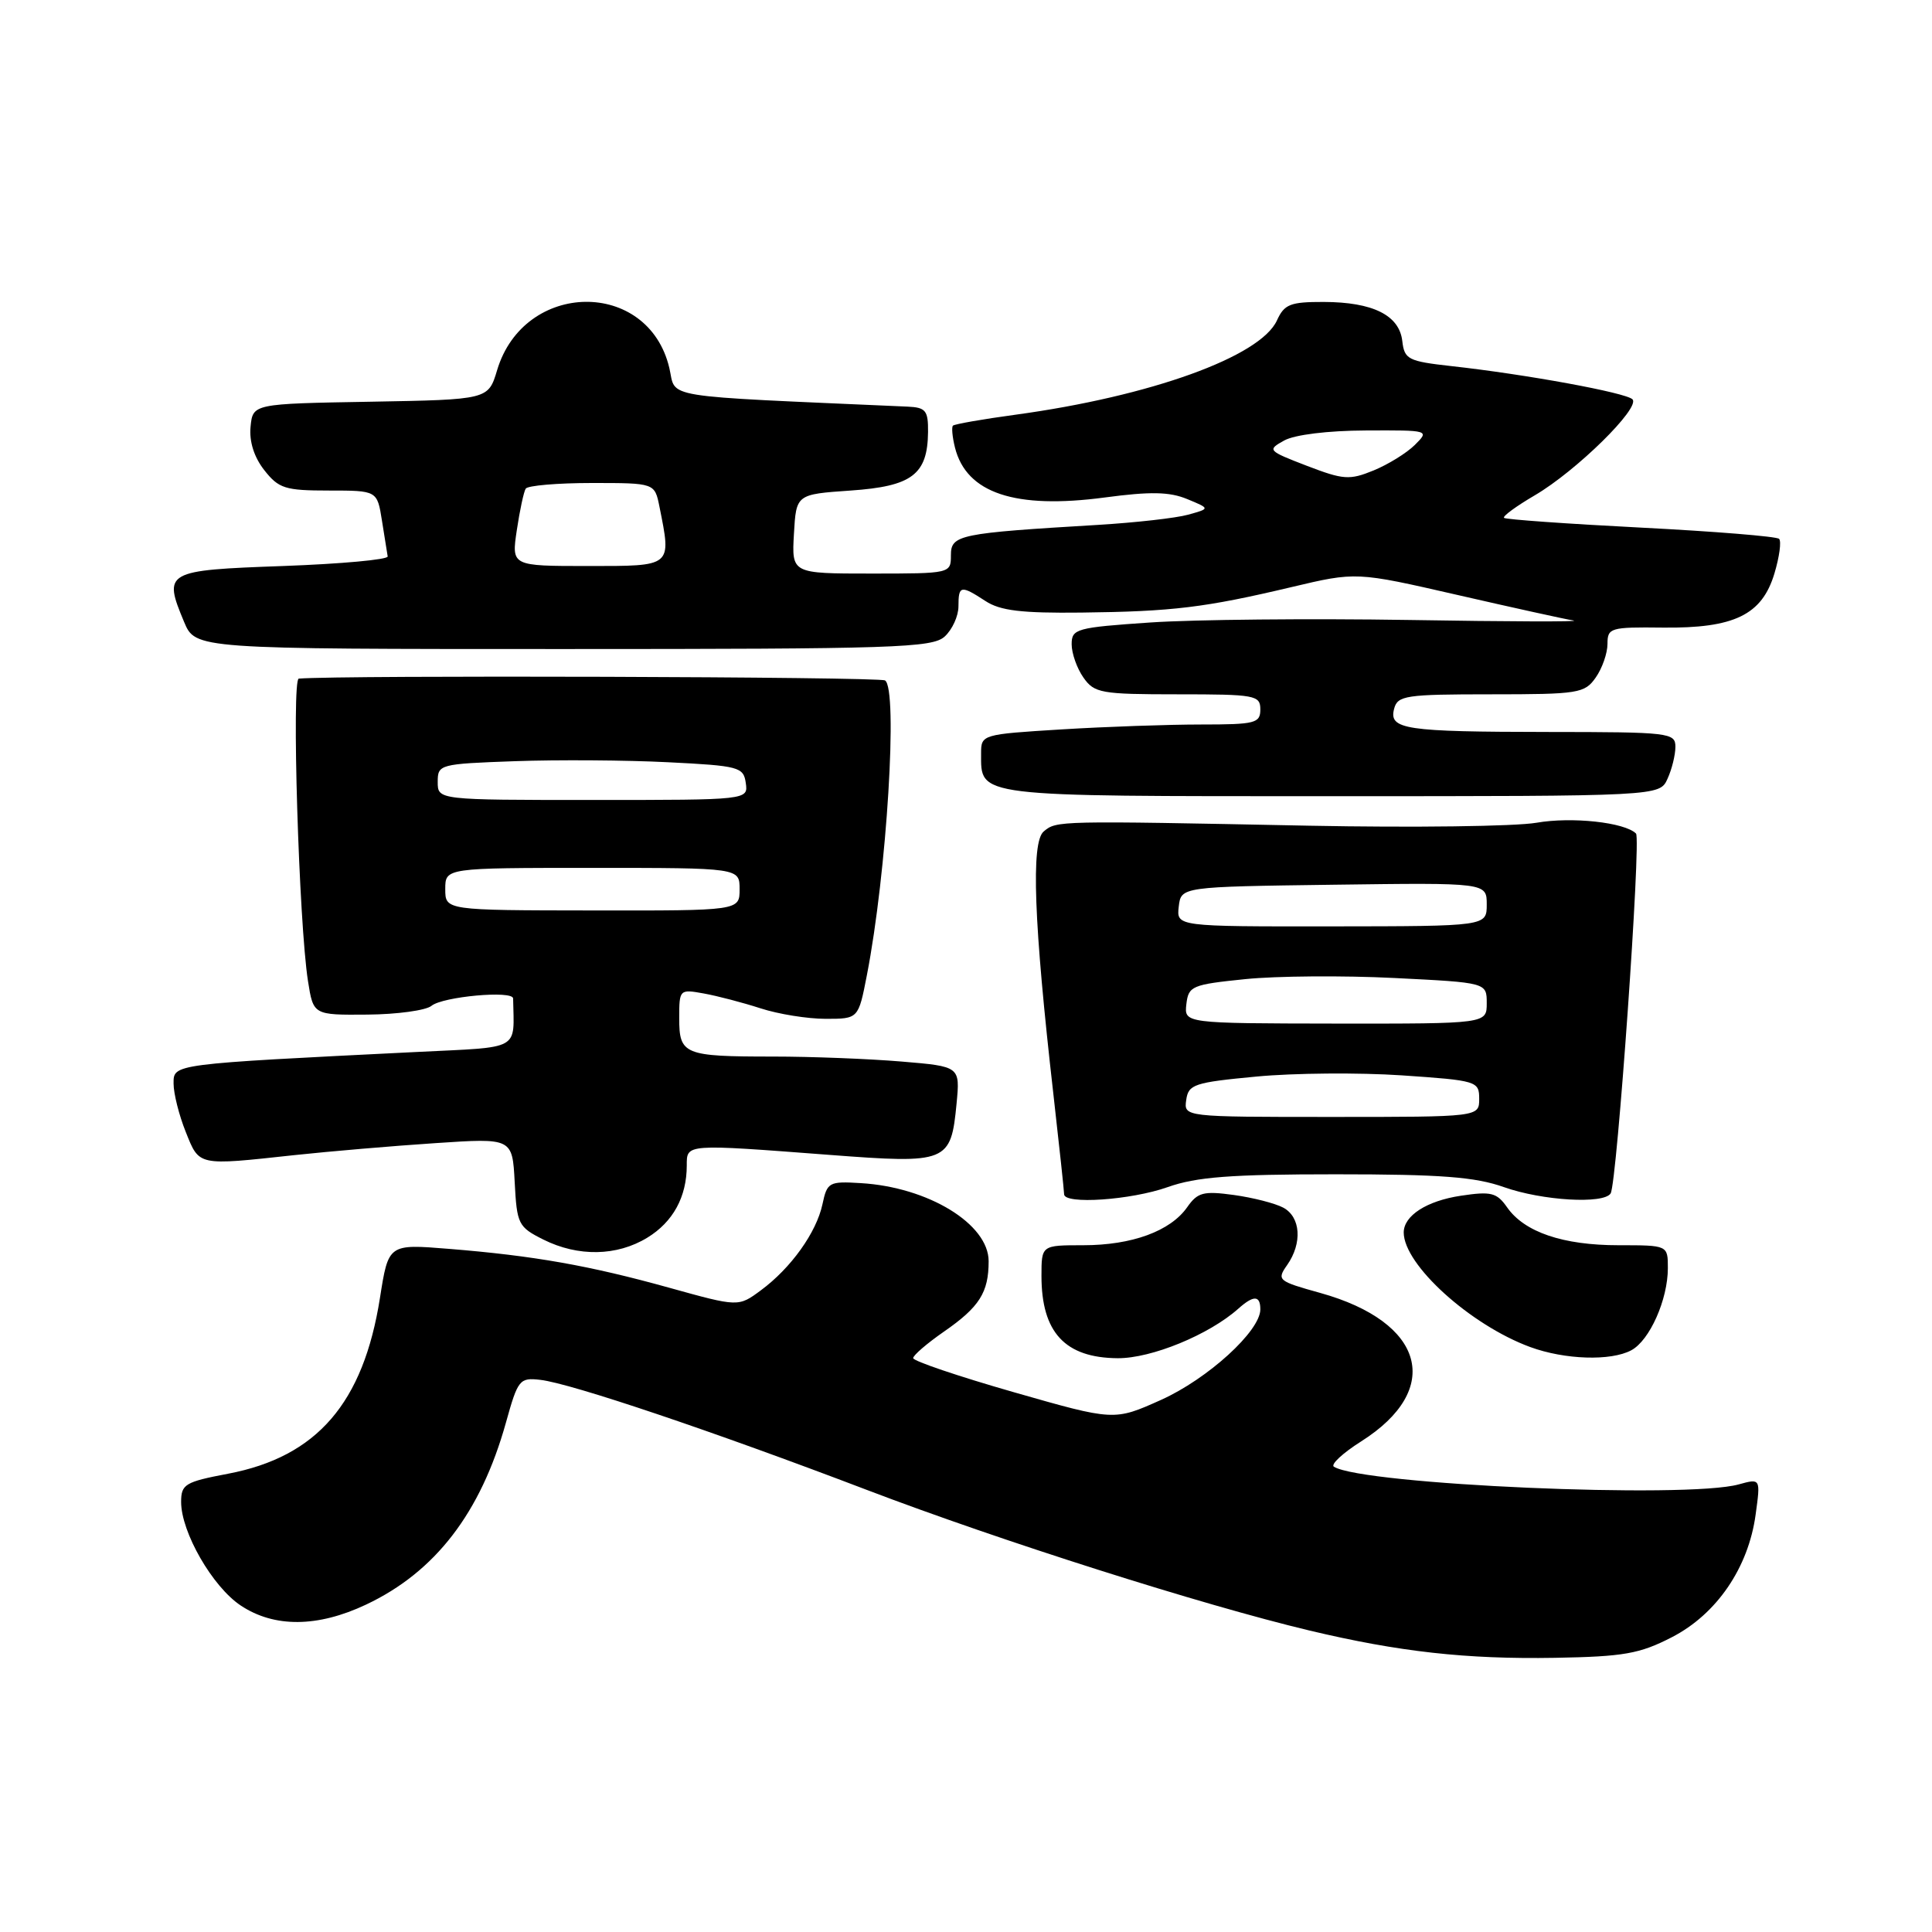 <?xml version="1.0" encoding="UTF-8" standalone="no"?>
<!DOCTYPE svg PUBLIC "-//W3C//DTD SVG 1.1//EN" "http://www.w3.org/Graphics/SVG/1.1/DTD/svg11.dtd" >
<svg xmlns="http://www.w3.org/2000/svg" xmlns:xlink="http://www.w3.org/1999/xlink" version="1.1" viewBox="0 0 256 256">
 <g >
 <path fill="currentColor"
d=" M 221.53 216.94 C 227.47 213.88 231.67 207.74 232.63 200.69 C 233.29 195.89 233.29 195.89 230.39 196.69 C 223.50 198.61 180.61 196.73 176.75 194.35 C 176.28 194.06 177.91 192.54 180.38 190.98 C 191.26 184.08 188.80 175.18 174.94 171.32 C 169.33 169.76 169.15 169.62 170.55 167.63 C 172.59 164.72 172.35 161.26 170.04 160.02 C 168.96 159.44 166.01 158.69 163.48 158.34 C 159.46 157.79 158.69 157.99 157.31 159.96 C 155.09 163.13 149.99 165.00 143.53 165.00 C 138.00 165.00 138.00 165.00 138.00 169.07 C 138.00 176.55 141.12 179.92 148.10 179.97 C 152.57 180.00 160.21 176.86 164.08 173.41 C 166.11 171.60 167.00 171.62 167.00 173.50 C 167.00 176.37 160.04 182.71 153.83 185.50 C 147.63 188.28 147.63 188.28 134.32 184.47 C 126.99 182.37 121.00 180.34 121.00 179.96 C 121.00 179.58 122.83 178.01 125.06 176.46 C 129.78 173.19 131.00 171.27 131.00 167.12 C 131.00 162.19 123.00 157.30 114.06 156.77 C 109.84 156.51 109.60 156.65 108.98 159.57 C 108.18 163.31 104.81 168.03 100.81 170.98 C 97.84 173.18 97.84 173.18 88.67 170.63 C 78.09 167.69 70.75 166.39 59.48 165.48 C 51.47 164.83 51.47 164.83 50.35 171.96 C 48.15 185.92 42.00 193.04 30.20 195.28 C 24.52 196.36 24.00 196.67 24.00 199.02 C 24.00 203.03 28.16 210.26 31.90 212.74 C 36.33 215.69 42.09 215.65 48.50 212.62 C 57.68 208.29 63.70 200.46 67.04 188.50 C 68.63 182.78 68.85 182.52 71.61 182.84 C 75.67 183.31 94.43 189.63 114.86 197.42 C 132.65 204.20 159.26 212.65 173.50 216.05 C 185.38 218.88 194.28 219.87 206.04 219.67 C 215.16 219.51 217.26 219.14 221.53 216.94 Z  M 216.15 178.92 C 218.59 177.62 221.00 172.20 221.00 168.03 C 221.00 165.00 221.00 165.00 214.47 165.00 C 207.10 165.00 202.00 163.27 199.70 159.98 C 198.33 158.02 197.58 157.84 193.58 158.44 C 189.04 159.12 186.00 161.08 186.00 163.32 C 186.02 167.60 194.83 175.57 202.76 178.49 C 207.35 180.17 213.44 180.37 216.15 178.92 Z  M 85.77 164.00 C 89.18 161.92 91.00 158.59 91.00 154.43 C 91.00 151.55 90.74 151.57 109.94 153.03 C 125.55 154.22 126.00 154.04 126.75 146.23 C 127.22 141.31 127.22 141.31 119.46 140.66 C 115.19 140.30 107.53 140.00 102.43 140.00 C 90.62 140.00 90.00 139.74 90.00 134.92 C 90.00 131.10 90.04 131.06 93.25 131.64 C 95.04 131.96 98.43 132.85 100.78 133.61 C 103.14 134.38 107.02 135.00 109.40 135.00 C 113.74 135.00 113.74 135.00 114.86 129.25 C 117.51 115.67 119.01 91.24 117.27 90.16 C 116.47 89.67 45.20 89.45 39.59 89.92 C 38.62 90.01 39.60 122.28 40.81 130.00 C 41.52 134.50 41.52 134.50 48.68 134.44 C 52.62 134.41 56.44 133.88 57.17 133.28 C 58.66 132.05 67.97 131.20 67.99 132.30 C 68.11 139.30 69.19 138.70 55.25 139.39 C 22.59 141.01 23.00 140.96 23.00 143.59 C 23.00 144.89 23.72 147.77 24.61 149.98 C 26.43 154.53 26.11 154.46 39.00 153.06 C 43.67 152.56 52.09 151.84 57.70 151.47 C 67.89 150.79 67.89 150.79 68.20 156.65 C 68.49 162.22 68.67 162.58 72.00 164.25 C 76.61 166.55 81.74 166.46 85.77 164.00 Z  M 154.72 157.30 C 158.52 155.95 163.07 155.60 177.00 155.60 C 190.93 155.60 195.48 155.95 199.28 157.30 C 204.36 159.10 212.52 159.58 213.42 158.13 C 214.26 156.77 217.48 111.15 216.78 110.45 C 215.29 108.96 208.27 108.20 203.58 109.02 C 200.78 109.50 187.25 109.68 173.50 109.41 C 139.95 108.74 140.02 108.74 138.30 110.17 C 136.59 111.59 136.98 122.22 139.58 144.99 C 140.36 151.87 141.00 157.83 141.00 158.24 C 141.00 159.63 149.87 159.02 154.72 157.30 Z  M 220.95 103.20 C 221.53 101.94 222.00 100.03 222.00 98.95 C 222.00 97.09 221.19 97.00 205.25 96.99 C 186.08 96.97 184.01 96.66 184.73 93.91 C 185.19 92.16 186.26 92.00 197.56 92.00 C 209.16 92.00 209.98 91.87 211.44 89.78 C 212.30 88.56 213.00 86.55 213.00 85.32 C 213.00 83.19 213.38 83.08 220.31 83.16 C 229.78 83.27 233.47 81.49 235.12 75.99 C 235.78 73.79 236.06 71.73 235.74 71.40 C 235.42 71.08 227.17 70.41 217.41 69.91 C 207.65 69.41 199.50 68.83 199.29 68.62 C 199.08 68.41 200.91 67.07 203.37 65.63 C 208.87 62.41 217.41 54.01 216.31 52.91 C 215.43 52.03 202.26 49.61 192.31 48.51 C 186.57 47.87 186.09 47.62 185.81 45.18 C 185.41 41.77 181.92 40.03 175.41 40.01 C 170.96 40.00 170.18 40.31 169.20 42.46 C 167.01 47.26 152.45 52.51 134.57 54.95 C 130.21 55.54 126.47 56.20 126.27 56.40 C 126.07 56.60 126.19 57.91 126.54 59.31 C 128.06 65.35 134.50 67.50 146.38 65.92 C 152.44 65.11 154.97 65.16 157.31 66.13 C 160.36 67.39 160.36 67.39 157.43 68.20 C 155.82 68.65 150.45 69.25 145.50 69.55 C 127.05 70.65 126.00 70.86 126.00 73.57 C 126.00 75.99 125.95 76.00 115.45 76.00 C 104.90 76.00 104.90 76.00 105.20 70.75 C 105.50 65.50 105.50 65.50 112.71 65.00 C 120.85 64.44 122.91 62.88 122.97 57.25 C 123.00 54.39 122.67 53.99 120.25 53.88 C 86.87 52.40 89.65 52.85 88.69 48.76 C 85.90 36.92 69.44 37.13 65.87 49.05 C 64.70 52.95 64.70 52.95 49.10 53.23 C 33.50 53.50 33.50 53.50 33.20 56.55 C 33.01 58.51 33.67 60.58 35.02 62.30 C 36.93 64.73 37.78 65.00 43.56 65.00 C 49.98 65.00 49.98 65.00 50.61 68.98 C 50.96 71.17 51.31 73.31 51.37 73.73 C 51.44 74.15 45.21 74.72 37.51 75.00 C 21.88 75.56 21.60 75.72 24.39 82.40 C 25.90 86.00 25.90 86.00 74.62 86.00 C 118.55 86.00 123.52 85.84 125.17 84.35 C 126.18 83.43 127.00 81.63 127.00 80.35 C 127.00 77.56 127.30 77.50 130.58 79.64 C 132.53 80.92 135.36 81.26 143.29 81.17 C 155.38 81.03 159.66 80.51 171.10 77.80 C 179.70 75.76 179.70 75.76 193.10 78.83 C 200.47 80.52 207.40 82.05 208.50 82.22 C 209.60 82.40 199.80 82.37 186.71 82.15 C 173.63 81.94 158.22 82.09 152.46 82.48 C 142.59 83.15 142.00 83.32 142.00 85.37 C 142.00 86.57 142.70 88.56 143.56 89.78 C 145.00 91.84 145.88 92.00 156.06 92.00 C 166.33 92.00 167.00 92.12 167.00 94.00 C 167.00 95.83 166.33 96.00 159.16 96.00 C 154.84 96.00 146.52 96.29 140.66 96.65 C 130.11 97.30 130.00 97.33 130.00 99.82 C 130.00 105.64 128.89 105.50 176.38 105.50 C 219.91 105.50 219.91 105.50 220.95 103.20 Z  M 59.00 117.81 C 59.00 115.00 59.00 115.00 78.50 115.00 C 98.00 115.00 98.00 115.00 98.00 117.83 C 98.00 120.67 98.00 120.67 78.50 120.64 C 59.00 120.62 59.00 120.62 59.00 117.81 Z  M 58.00 103.61 C 58.00 101.28 58.21 101.22 68.25 100.86 C 73.89 100.66 83.00 100.72 88.50 101.00 C 97.93 101.47 98.52 101.63 98.82 103.75 C 99.14 106.00 99.14 106.00 78.57 106.00 C 58.00 106.00 58.00 106.00 58.00 103.61 Z  M 157.18 145.75 C 157.47 143.68 158.23 143.43 166.49 142.65 C 171.43 142.18 180.09 142.11 185.74 142.49 C 195.71 143.17 196.00 143.26 196.00 145.60 C 196.00 148.00 196.00 148.00 176.43 148.00 C 156.86 148.00 156.86 148.00 157.18 145.75 Z  M 157.20 133.05 C 157.48 130.65 157.94 130.46 165.00 129.74 C 169.12 129.32 178.01 129.25 184.75 129.59 C 197.00 130.20 197.00 130.20 197.00 132.93 C 197.00 135.65 197.00 135.65 176.95 135.63 C 156.91 135.60 156.91 135.60 157.20 133.05 Z  M 156.19 120.13 C 156.50 117.50 156.50 117.50 176.75 117.23 C 197.00 116.96 197.00 116.96 197.00 119.85 C 197.00 122.73 197.00 122.73 176.44 122.75 C 155.89 122.77 155.89 122.77 156.19 120.13 Z  M 68.48 70.25 C 68.87 67.64 69.40 65.16 69.66 64.75 C 69.91 64.34 73.86 64.00 78.43 64.00 C 86.75 64.00 86.75 64.00 87.38 67.13 C 88.98 75.15 89.16 75.00 77.89 75.00 C 67.77 75.00 67.77 75.00 68.48 70.25 Z  M 173.16 61.72 C 167.97 59.72 167.89 59.63 170.16 58.37 C 171.54 57.60 175.96 57.06 180.97 57.04 C 189.39 57.00 189.43 57.01 187.47 58.96 C 186.39 60.03 183.93 61.55 182.00 62.34 C 178.82 63.64 178.01 63.58 173.16 61.72 Z "/>
</g>
</svg>
